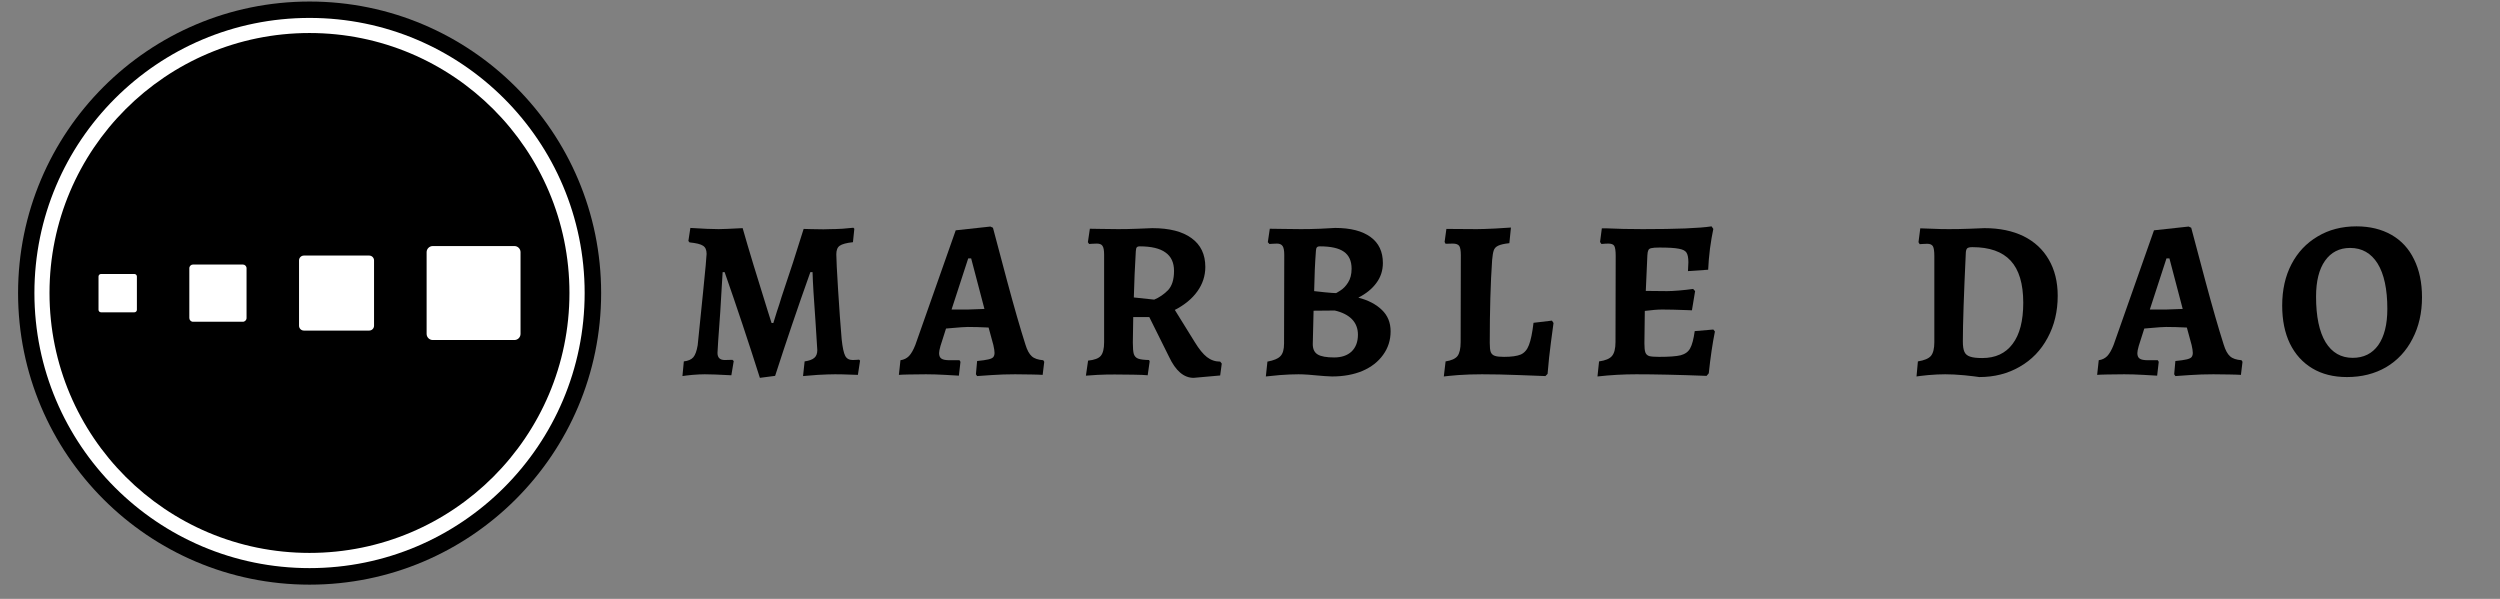 <svg xmlns="http://www.w3.org/2000/svg" xmlns:xlink="http://www.w3.org/1999/xlink" width="263" zoomAndPan="magnify" viewBox="0 0 197.25 47.25" height="63" preserveAspectRatio="xMidYMid meet" version="1.0"><rect x="0" y="0" width="197.25" height="47.25" fill="#808080" stroke="none"/><defs><g/><clipPath id="id1"><path d="M 1.172 0 L 47.684 0 L 47.684 46.379 L 1.172 46.379 Z M 1.172 0 " clip-rule="nonzero"/></clipPath></defs><g clip-path="url(#id1)"><path fill="rgb(0%, 0%, 0%)" d="M 24.426 0.121 C 11.723 0.121 1.426 10.422 1.426 23.125 C 1.426 35.828 11.723 46.129 24.426 46.129 C 37.133 46.129 47.43 35.828 47.43 23.125 C 47.43 10.422 37.133 0.121 24.426 0.121 " fill-opacity="1" fill-rule="nonzero"/></g><path fill="rgb(100%, 100%, 100%)" d="M 24.422 1.414 C 12.434 1.414 2.715 11.133 2.715 23.117 C 2.715 35.105 12.434 44.824 24.422 44.824 C 36.41 44.824 46.129 35.105 46.129 23.117 C 46.129 11.133 36.41 1.414 24.422 1.414 " fill-opacity="1" fill-rule="nonzero"/><path fill="rgb(0%, 0%, 0%)" d="M 24.418 2.605 C 13.09 2.605 3.906 11.789 3.906 23.113 C 3.906 34.445 13.09 43.625 24.418 43.625 C 35.746 43.625 44.93 34.445 44.93 23.113 C 44.93 11.789 35.746 2.605 24.418 2.605 " fill-opacity="1" fill-rule="nonzero"/><path fill="rgb(100%, 100%, 100%)" d="M 10.602 24.641 L 7.973 24.641 C 7.863 24.641 7.773 24.555 7.773 24.445 L 7.773 21.812 C 7.773 21.707 7.863 21.617 7.973 21.617 L 10.602 21.617 C 10.711 21.617 10.801 21.707 10.801 21.812 L 10.801 24.445 C 10.801 24.555 10.711 24.641 10.602 24.641 " fill-opacity="1" fill-rule="nonzero"/><path fill="rgb(100%, 100%, 100%)" d="M 19.16 25.387 L 15.23 25.387 C 15.07 25.387 14.938 25.254 14.938 25.094 L 14.938 21.164 C 14.938 21 15.07 20.871 15.23 20.871 L 19.16 20.871 C 19.32 20.871 19.453 21 19.453 21.164 L 19.453 25.094 C 19.453 25.254 19.32 25.387 19.16 25.387 " fill-opacity="1" fill-rule="nonzero"/><path fill="rgb(100%, 100%, 100%)" d="M 29.129 26.082 L 23.977 26.082 C 23.766 26.082 23.594 25.914 23.594 25.699 L 23.594 20.547 C 23.594 20.336 23.766 20.164 23.977 20.164 L 29.129 20.164 C 29.34 20.164 29.512 20.336 29.512 20.547 L 29.512 25.699 C 29.512 25.914 29.34 26.082 29.129 26.082 " fill-opacity="1" fill-rule="nonzero"/><path fill="rgb(100%, 100%, 100%)" d="M 40.59 26.828 L 34.141 26.828 C 33.879 26.828 33.66 26.609 33.66 26.344 L 33.66 19.895 C 33.66 19.633 33.879 19.414 34.141 19.414 L 40.59 19.414 C 40.855 19.414 41.07 19.633 41.07 19.895 L 41.07 26.344 C 41.07 26.609 40.855 26.828 40.59 26.828 " fill-opacity="1" fill-rule="nonzero"/><g fill="rgb(0%, 0%, 0%)" fill-opacity="1"><g transform="translate(53.329, 29.531)"><g><path d="M 6.625 0.281 C 5.727 -2.551 4.801 -5.332 3.844 -8.062 L 3.688 -8.062 C 3.688 -7.938 3.66 -7.504 3.609 -6.766 C 3.566 -6.023 3.531 -5.41 3.5 -4.922 C 3.352 -2.922 3.281 -1.844 3.281 -1.688 C 3.281 -1.312 3.473 -1.125 3.859 -1.125 L 4.453 -1.141 L 4.562 -1.047 L 4.375 0.078 C 3.375 0.023 2.676 0 2.281 0 C 2.008 0 1.68 0.016 1.297 0.047 C 0.91 0.086 0.648 0.117 0.516 0.141 L 0.625 -1.016 C 0.969 -1.055 1.219 -1.164 1.375 -1.344 C 1.531 -1.531 1.645 -1.848 1.719 -2.297 C 1.82 -3.223 1.961 -4.609 2.141 -6.453 C 2.328 -8.297 2.422 -9.312 2.422 -9.5 C 2.422 -9.812 2.328 -10.023 2.141 -10.141 C 1.961 -10.266 1.609 -10.352 1.078 -10.406 L 0.984 -10.516 L 1.141 -11.547 C 2.117 -11.484 2.863 -11.453 3.375 -11.453 C 3.633 -11.453 4.266 -11.477 5.266 -11.531 C 5.742 -9.852 6.406 -7.672 7.25 -4.984 L 7.547 -4.047 L 7.688 -4.047 C 7.758 -4.285 7.852 -4.586 7.969 -4.953 C 8.094 -5.316 8.219 -5.707 8.344 -6.125 C 8.957 -7.926 9.535 -9.707 10.078 -11.469 C 10.328 -11.469 10.531 -11.461 10.688 -11.453 L 11.641 -11.438 L 12.188 -11.453 C 12.438 -11.453 12.754 -11.461 13.141 -11.484 C 13.535 -11.516 13.82 -11.539 14 -11.562 L 14.078 -11.484 L 13.969 -10.422 C 13.457 -10.367 13.109 -10.273 12.922 -10.141 C 12.742 -10.016 12.656 -9.789 12.656 -9.469 C 12.656 -9.102 12.703 -8.164 12.797 -6.656 C 12.891 -5.156 12.984 -3.859 13.078 -2.766 C 13.148 -2.109 13.242 -1.672 13.359 -1.453 C 13.473 -1.234 13.672 -1.125 13.953 -1.125 C 14.086 -1.125 14.195 -1.129 14.281 -1.141 C 14.375 -1.148 14.43 -1.156 14.453 -1.156 L 14.531 -1.078 L 14.359 0.047 C 14.18 0.047 14.02 0.039 13.875 0.031 C 13.352 0.008 12.914 0 12.562 0 C 12.219 0 11.758 0.016 11.188 0.047 C 10.625 0.086 10.238 0.117 10.031 0.141 L 10.156 -1.016 C 10.508 -1.066 10.766 -1.16 10.922 -1.297 C 11.078 -1.43 11.156 -1.633 11.156 -1.906 C 11.156 -1.957 11.109 -2.695 11.016 -4.125 C 10.879 -5.988 10.801 -7.301 10.781 -8.062 L 10.609 -8.062 C 9.617 -5.281 8.691 -2.551 7.828 0.125 Z M 6.625 0.281 "/></g></g></g><g fill="rgb(0%, 0%, 0%)" fill-opacity="1"><g transform="translate(71.094, 29.531)"><g><path d="M 5.906 0 L 6 -1.047 C 6.406 -1.086 6.695 -1.129 6.875 -1.172 C 7.062 -1.211 7.191 -1.27 7.266 -1.344 C 7.336 -1.426 7.375 -1.539 7.375 -1.688 C 7.375 -1.832 7.344 -2.039 7.281 -2.312 L 6.906 -3.688 C 6.289 -3.719 5.742 -3.734 5.266 -3.734 C 5.047 -3.734 4.598 -3.703 3.922 -3.641 L 3.547 -3.609 L 3.109 -2.234 C 3.035 -1.973 3 -1.785 3 -1.672 C 3 -1.461 3.062 -1.316 3.188 -1.234 C 3.312 -1.148 3.531 -1.109 3.844 -1.109 L 4.609 -1.109 L 4.688 -0.984 L 4.562 0.109 C 4.395 0.098 4.035 0.078 3.484 0.047 C 2.941 0.016 2.438 0 1.969 0 C 1.469 0 1.016 0.004 0.609 0.016 C 0.211 0.023 -0.047 0.035 -0.172 0.047 L -0.047 -1.109 C 0.223 -1.148 0.445 -1.258 0.625 -1.438 C 0.801 -1.625 0.969 -1.914 1.125 -2.312 L 4.312 -11.359 L 7.047 -11.656 L 7.25 -11.562 C 7.426 -10.883 7.797 -9.492 8.359 -7.391 C 8.922 -5.297 9.406 -3.613 9.812 -2.344 C 9.945 -1.906 10.113 -1.598 10.312 -1.422 C 10.508 -1.242 10.812 -1.141 11.219 -1.109 L 11.297 -0.984 L 11.172 0.047 C 11.016 0.035 10.723 0.023 10.297 0.016 C 9.867 0.004 9.438 0 9 0 C 8.363 0 7.742 0.02 7.141 0.062 C 6.547 0.102 6.164 0.129 6 0.141 Z M 5.266 -5.109 C 5.391 -5.109 5.828 -5.125 6.578 -5.156 L 5.531 -9.141 L 5.297 -9.141 L 3.984 -5.109 Z M 5.266 -5.109 "/></g></g></g><g fill="rgb(0%, 0%, 0%)" fill-opacity="1"><g transform="translate(85.006, 29.531)"><g><path d="M 9.172 0.281 C 8.398 0.281 7.754 -0.27 7.234 -1.375 L 5.672 -4.516 L 4.406 -4.516 L 4.375 -2.5 C 4.375 -2.082 4.398 -1.781 4.453 -1.594 C 4.516 -1.414 4.629 -1.297 4.797 -1.234 C 4.961 -1.172 5.25 -1.133 5.656 -1.125 L 5.703 -1.016 L 5.547 0.078 C 5.336 0.055 4.961 0.039 4.422 0.031 C 3.891 0.02 3.395 0.016 2.938 0.016 C 2.5 0.016 2.047 0.023 1.578 0.047 C 1.117 0.078 0.816 0.098 0.672 0.109 L 0.844 -1.078 C 1.344 -1.129 1.676 -1.254 1.844 -1.453 C 2.02 -1.66 2.109 -2.02 2.109 -2.531 L 2.109 -9.438 C 2.109 -9.781 2.066 -10.008 1.984 -10.125 C 1.91 -10.25 1.758 -10.312 1.531 -10.312 C 1.406 -10.312 1.281 -10.305 1.156 -10.297 C 1.039 -10.285 0.961 -10.281 0.922 -10.281 L 0.828 -10.422 L 0.984 -11.484 C 1.148 -11.484 1.453 -11.477 1.891 -11.469 C 2.336 -11.457 2.781 -11.453 3.219 -11.453 C 3.688 -11.453 4.195 -11.461 4.75 -11.484 C 5.301 -11.504 5.688 -11.52 5.906 -11.531 C 7.258 -11.531 8.297 -11.266 9.016 -10.734 C 9.734 -10.211 10.094 -9.457 10.094 -8.469 C 10.094 -7.77 9.883 -7.129 9.469 -6.547 C 9.051 -5.961 8.457 -5.473 7.688 -5.078 L 9.266 -2.531 C 9.598 -1.988 9.914 -1.598 10.219 -1.359 C 10.531 -1.117 10.879 -1 11.266 -1 L 11.391 -0.844 L 11.266 0.094 Z M 6.062 -5.891 C 6.457 -6.055 6.816 -6.301 7.141 -6.625 C 7.461 -6.957 7.625 -7.469 7.625 -8.156 C 7.625 -8.812 7.398 -9.297 6.953 -9.609 C 6.516 -9.93 5.836 -10.094 4.922 -10.094 C 4.805 -10.094 4.727 -10.066 4.688 -10.016 C 4.645 -9.973 4.617 -9.867 4.609 -9.703 C 4.535 -8.484 4.484 -7.27 4.453 -6.062 Z M 6.062 -5.891 "/></g></g></g><g fill="rgb(0%, 0%, 0%)" fill-opacity="1"><g transform="translate(99.203, 29.531)"><g><path d="M 3.25 0 C 2.832 0 2.344 0.02 1.781 0.062 C 1.227 0.113 0.859 0.148 0.672 0.172 L 0.797 -1 C 1.305 -1.094 1.648 -1.238 1.828 -1.438 C 2.016 -1.633 2.109 -1.961 2.109 -2.422 L 2.125 -9.422 C 2.125 -9.754 2.082 -9.984 2 -10.109 C 1.914 -10.242 1.766 -10.312 1.547 -10.312 C 1.43 -10.312 1.312 -10.305 1.188 -10.297 C 1.07 -10.285 0.992 -10.281 0.953 -10.281 L 0.828 -10.422 L 0.984 -11.484 C 1.172 -11.484 1.516 -11.477 2.016 -11.469 C 2.523 -11.457 3 -11.453 3.438 -11.453 C 3.895 -11.453 4.398 -11.461 4.953 -11.484 C 5.516 -11.516 5.91 -11.535 6.141 -11.547 C 7.359 -11.547 8.289 -11.305 8.938 -10.828 C 9.582 -10.359 9.906 -9.676 9.906 -8.781 C 9.906 -8.188 9.734 -7.66 9.391 -7.203 C 9.055 -6.742 8.582 -6.359 7.969 -6.047 C 8.75 -5.848 9.367 -5.523 9.828 -5.078 C 10.285 -4.641 10.516 -4.078 10.516 -3.391 C 10.516 -2.691 10.316 -2.07 9.922 -1.531 C 9.535 -0.988 8.992 -0.566 8.297 -0.266 C 7.609 0.023 6.805 0.172 5.891 0.172 C 5.742 0.172 5.547 0.16 5.297 0.141 C 5.047 0.117 4.859 0.102 4.734 0.094 C 4.578 0.082 4.336 0.062 4.016 0.031 C 3.691 0.008 3.438 0 3.25 0 Z M 4.484 -6.562 C 4.617 -6.551 4.898 -6.52 5.328 -6.469 C 5.766 -6.426 6.051 -6.406 6.188 -6.406 C 6.188 -6.383 6.301 -6.445 6.531 -6.594 C 6.77 -6.738 6.977 -6.953 7.156 -7.234 C 7.344 -7.523 7.438 -7.891 7.438 -8.328 C 7.438 -8.941 7.234 -9.391 6.828 -9.672 C 6.43 -9.953 5.801 -10.094 4.938 -10.094 C 4.82 -10.094 4.742 -10.066 4.703 -10.016 C 4.66 -9.973 4.633 -9.891 4.625 -9.766 C 4.551 -8.797 4.504 -7.727 4.484 -6.562 Z M 4.375 -2.375 C 4.375 -1.988 4.504 -1.719 4.766 -1.562 C 5.023 -1.406 5.457 -1.328 6.062 -1.328 C 6.645 -1.328 7.102 -1.484 7.438 -1.797 C 7.77 -2.117 7.938 -2.562 7.938 -3.125 C 7.938 -3.613 7.781 -4.02 7.469 -4.344 C 7.156 -4.664 6.703 -4.895 6.109 -5.031 L 4.438 -5.016 Z M 4.375 -2.375 "/></g></g></g><g fill="rgb(0%, 0%, 0%)" fill-opacity="1"><g transform="translate(113.151, 29.531)"><g><path d="M 0.906 -1.016 C 1.363 -1.086 1.676 -1.227 1.844 -1.438 C 2.008 -1.656 2.094 -2.023 2.094 -2.547 L 2.109 -9.391 C 2.109 -9.754 2.066 -10 1.984 -10.125 C 1.898 -10.25 1.727 -10.312 1.469 -10.312 L 0.906 -10.297 L 0.828 -10.438 L 0.969 -11.469 L 3.359 -11.453 C 3.691 -11.453 4.176 -11.469 4.812 -11.5 C 5.445 -11.539 5.863 -11.566 6.062 -11.578 L 5.938 -10.344 C 5.531 -10.301 5.234 -10.234 5.047 -10.141 C 4.867 -10.055 4.754 -9.93 4.703 -9.766 C 4.648 -9.609 4.609 -9.359 4.578 -9.016 C 4.453 -7.223 4.391 -5.039 4.391 -2.469 C 4.391 -2.145 4.414 -1.906 4.469 -1.75 C 4.531 -1.602 4.641 -1.504 4.797 -1.453 C 4.953 -1.398 5.191 -1.375 5.516 -1.375 C 6.109 -1.375 6.551 -1.438 6.844 -1.562 C 7.133 -1.695 7.348 -1.945 7.484 -2.312 C 7.629 -2.688 7.75 -3.27 7.844 -4.062 L 9.297 -4.234 L 9.422 -4.047 C 9.391 -3.828 9.32 -3.32 9.219 -2.531 C 9.113 -1.738 9.023 -0.906 8.953 -0.031 L 8.781 0.141 C 8.457 0.129 7.758 0.102 6.688 0.062 C 5.613 0.02 4.645 0 3.781 0 C 3.125 0 2.5 0.02 1.906 0.062 C 1.312 0.113 0.93 0.148 0.766 0.172 Z M 0.906 -1.016 "/></g></g></g><g fill="rgb(0%, 0%, 0%)" fill-opacity="1"><g transform="translate(125.369, 29.531)"><g><path d="M 9.938 -3.375 C 9.75 -2.445 9.586 -1.348 9.453 -0.078 L 9.281 0.125 C 7.008 0.039 5.16 0 3.734 0 C 2.734 0 1.711 0.055 0.672 0.172 L 0.797 -1.016 C 1.297 -1.086 1.633 -1.227 1.812 -1.438 C 2 -1.656 2.094 -2.023 2.094 -2.547 L 2.109 -9.344 C 2.109 -9.738 2.07 -10 2 -10.125 C 1.926 -10.25 1.77 -10.312 1.531 -10.312 C 1.375 -10.312 1.191 -10.301 0.984 -10.281 L 0.875 -10.438 L 1.016 -11.516 L 1.375 -11.516 C 2.219 -11.473 3.176 -11.453 4.25 -11.453 C 6.895 -11.453 8.703 -11.523 9.672 -11.672 L 9.812 -11.469 C 9.719 -11.031 9.629 -10.508 9.547 -9.906 C 9.473 -9.301 9.426 -8.75 9.406 -8.25 L 7.812 -8.141 L 7.844 -8.844 C 7.844 -9.207 7.789 -9.461 7.688 -9.609 C 7.594 -9.754 7.395 -9.852 7.094 -9.906 C 6.789 -9.969 6.281 -10 5.562 -10 C 5.258 -10 5.047 -9.984 4.922 -9.953 C 4.805 -9.93 4.727 -9.879 4.688 -9.797 C 4.645 -9.711 4.617 -9.578 4.609 -9.391 L 4.484 -6.578 L 6.156 -6.562 C 6.406 -6.562 6.719 -6.578 7.094 -6.609 C 7.469 -6.641 7.844 -6.68 8.219 -6.734 L 8.375 -6.562 L 8.125 -5.047 C 7.969 -5.047 7.848 -5.051 7.766 -5.062 C 6.93 -5.094 6.27 -5.109 5.781 -5.109 C 5.414 -5.109 4.957 -5.07 4.406 -5 L 4.375 -2.438 C 4.375 -2.102 4.398 -1.863 4.453 -1.719 C 4.504 -1.582 4.602 -1.488 4.75 -1.438 C 4.906 -1.395 5.164 -1.375 5.531 -1.375 C 6.312 -1.375 6.879 -1.414 7.234 -1.5 C 7.586 -1.594 7.836 -1.773 7.984 -2.047 C 8.141 -2.328 8.258 -2.781 8.344 -3.406 L 9.812 -3.531 Z M 9.938 -3.375 "/></g></g></g><g fill="rgb(0%, 0%, 0%)" fill-opacity="1"><g transform="translate(138.762, 29.531)"><g/></g></g><g fill="rgb(0%, 0%, 0%)" fill-opacity="1"><g transform="translate(144.631, 29.531)"><g/></g></g><g fill="rgb(0%, 0%, 0%)" fill-opacity="1"><g transform="translate(150.494, 29.531)"><g><path d="M 5.672 0.219 C 5.484 0.188 5.094 0.141 4.5 0.078 C 3.914 0.023 3.41 0 2.984 0 C 2.586 0 2.145 0.02 1.656 0.062 C 1.164 0.113 0.852 0.148 0.719 0.172 L 0.828 -1.016 C 1.336 -1.098 1.68 -1.242 1.859 -1.453 C 2.035 -1.672 2.125 -2.031 2.125 -2.531 L 2.125 -9.328 C 2.125 -9.711 2.086 -9.969 2.016 -10.094 C 1.941 -10.227 1.789 -10.297 1.562 -10.297 C 1.438 -10.297 1.312 -10.289 1.188 -10.281 C 1.07 -10.27 1 -10.266 0.969 -10.266 L 0.875 -10.422 L 1.016 -11.516 C 1.18 -11.516 1.488 -11.504 1.938 -11.484 C 2.395 -11.461 2.836 -11.453 3.266 -11.453 C 3.785 -11.453 4.332 -11.461 4.906 -11.484 C 5.477 -11.504 5.867 -11.52 6.078 -11.531 C 7.273 -11.531 8.305 -11.316 9.172 -10.891 C 10.035 -10.461 10.695 -9.848 11.156 -9.047 C 11.625 -8.242 11.859 -7.289 11.859 -6.188 C 11.859 -4.957 11.594 -3.852 11.062 -2.875 C 10.539 -1.895 9.805 -1.133 8.859 -0.594 C 7.922 -0.051 6.859 0.219 5.672 0.219 Z M 5.125 -10.031 C 4.926 -10.031 4.789 -10 4.719 -9.938 C 4.656 -9.875 4.617 -9.758 4.609 -9.594 C 4.453 -6.281 4.375 -3.945 4.375 -2.594 C 4.375 -2.227 4.414 -1.953 4.5 -1.766 C 4.582 -1.586 4.734 -1.461 4.953 -1.391 C 5.172 -1.316 5.488 -1.281 5.906 -1.281 C 6.945 -1.281 7.742 -1.648 8.297 -2.391 C 8.859 -3.129 9.141 -4.211 9.141 -5.641 C 9.141 -7.148 8.805 -8.258 8.141 -8.969 C 7.484 -9.676 6.477 -10.031 5.125 -10.031 Z M 5.125 -10.031 "/></g></g></g><g fill="rgb(0%, 0%, 0%)" fill-opacity="1"><g transform="translate(165.637, 29.531)"><g><path d="M 5.906 0 L 6 -1.047 C 6.406 -1.086 6.695 -1.129 6.875 -1.172 C 7.062 -1.211 7.191 -1.27 7.266 -1.344 C 7.336 -1.426 7.375 -1.539 7.375 -1.688 C 7.375 -1.832 7.344 -2.039 7.281 -2.312 L 6.906 -3.688 C 6.289 -3.719 5.742 -3.734 5.266 -3.734 C 5.047 -3.734 4.598 -3.703 3.922 -3.641 L 3.547 -3.609 L 3.109 -2.234 C 3.035 -1.973 3 -1.785 3 -1.672 C 3 -1.461 3.062 -1.316 3.188 -1.234 C 3.312 -1.148 3.531 -1.109 3.844 -1.109 L 4.609 -1.109 L 4.688 -0.984 L 4.562 0.109 C 4.395 0.098 4.035 0.078 3.484 0.047 C 2.941 0.016 2.438 0 1.969 0 C 1.469 0 1.016 0.004 0.609 0.016 C 0.211 0.023 -0.047 0.035 -0.172 0.047 L -0.047 -1.109 C 0.223 -1.148 0.445 -1.258 0.625 -1.438 C 0.801 -1.625 0.969 -1.914 1.125 -2.312 L 4.312 -11.359 L 7.047 -11.656 L 7.25 -11.562 C 7.426 -10.883 7.797 -9.492 8.359 -7.391 C 8.922 -5.297 9.406 -3.613 9.812 -2.344 C 9.945 -1.906 10.113 -1.598 10.312 -1.422 C 10.508 -1.242 10.812 -1.141 11.219 -1.109 L 11.297 -0.984 L 11.172 0.047 C 11.016 0.035 10.723 0.023 10.297 0.016 C 9.867 0.004 9.438 0 9 0 C 8.363 0 7.742 0.02 7.141 0.062 C 6.547 0.102 6.164 0.129 6 0.141 Z M 5.266 -5.109 C 5.391 -5.109 5.828 -5.125 6.578 -5.156 L 5.531 -9.141 L 5.297 -9.141 L 3.984 -5.109 Z M 5.266 -5.109 "/></g></g></g><g fill="rgb(0%, 0%, 0%)" fill-opacity="1"><g transform="translate(179.549, 29.531)"><g><path d="M 5.625 0.219 C 4.57 0.219 3.66 -0.008 2.891 -0.469 C 2.129 -0.926 1.539 -1.578 1.125 -2.422 C 0.719 -3.266 0.516 -4.266 0.516 -5.422 C 0.516 -6.66 0.758 -7.75 1.25 -8.688 C 1.738 -9.625 2.426 -10.352 3.312 -10.875 C 4.195 -11.406 5.219 -11.672 6.375 -11.672 C 7.438 -11.672 8.359 -11.445 9.141 -11 C 9.922 -10.551 10.516 -9.906 10.922 -9.062 C 11.336 -8.227 11.547 -7.234 11.547 -6.078 C 11.547 -4.848 11.297 -3.754 10.797 -2.797 C 10.305 -1.836 9.613 -1.094 8.719 -0.562 C 7.82 -0.039 6.789 0.219 5.625 0.219 Z M 6.078 -1.297 C 6.941 -1.297 7.613 -1.629 8.094 -2.297 C 8.57 -2.973 8.812 -3.926 8.812 -5.156 C 8.812 -6.719 8.555 -7.91 8.047 -8.734 C 7.535 -9.555 6.812 -9.969 5.875 -9.969 C 5.031 -9.969 4.367 -9.629 3.891 -8.953 C 3.422 -8.285 3.188 -7.344 3.188 -6.125 C 3.188 -4.562 3.438 -3.363 3.938 -2.531 C 4.445 -1.707 5.16 -1.297 6.078 -1.297 Z M 6.078 -1.297 "/></g></g></g></svg>